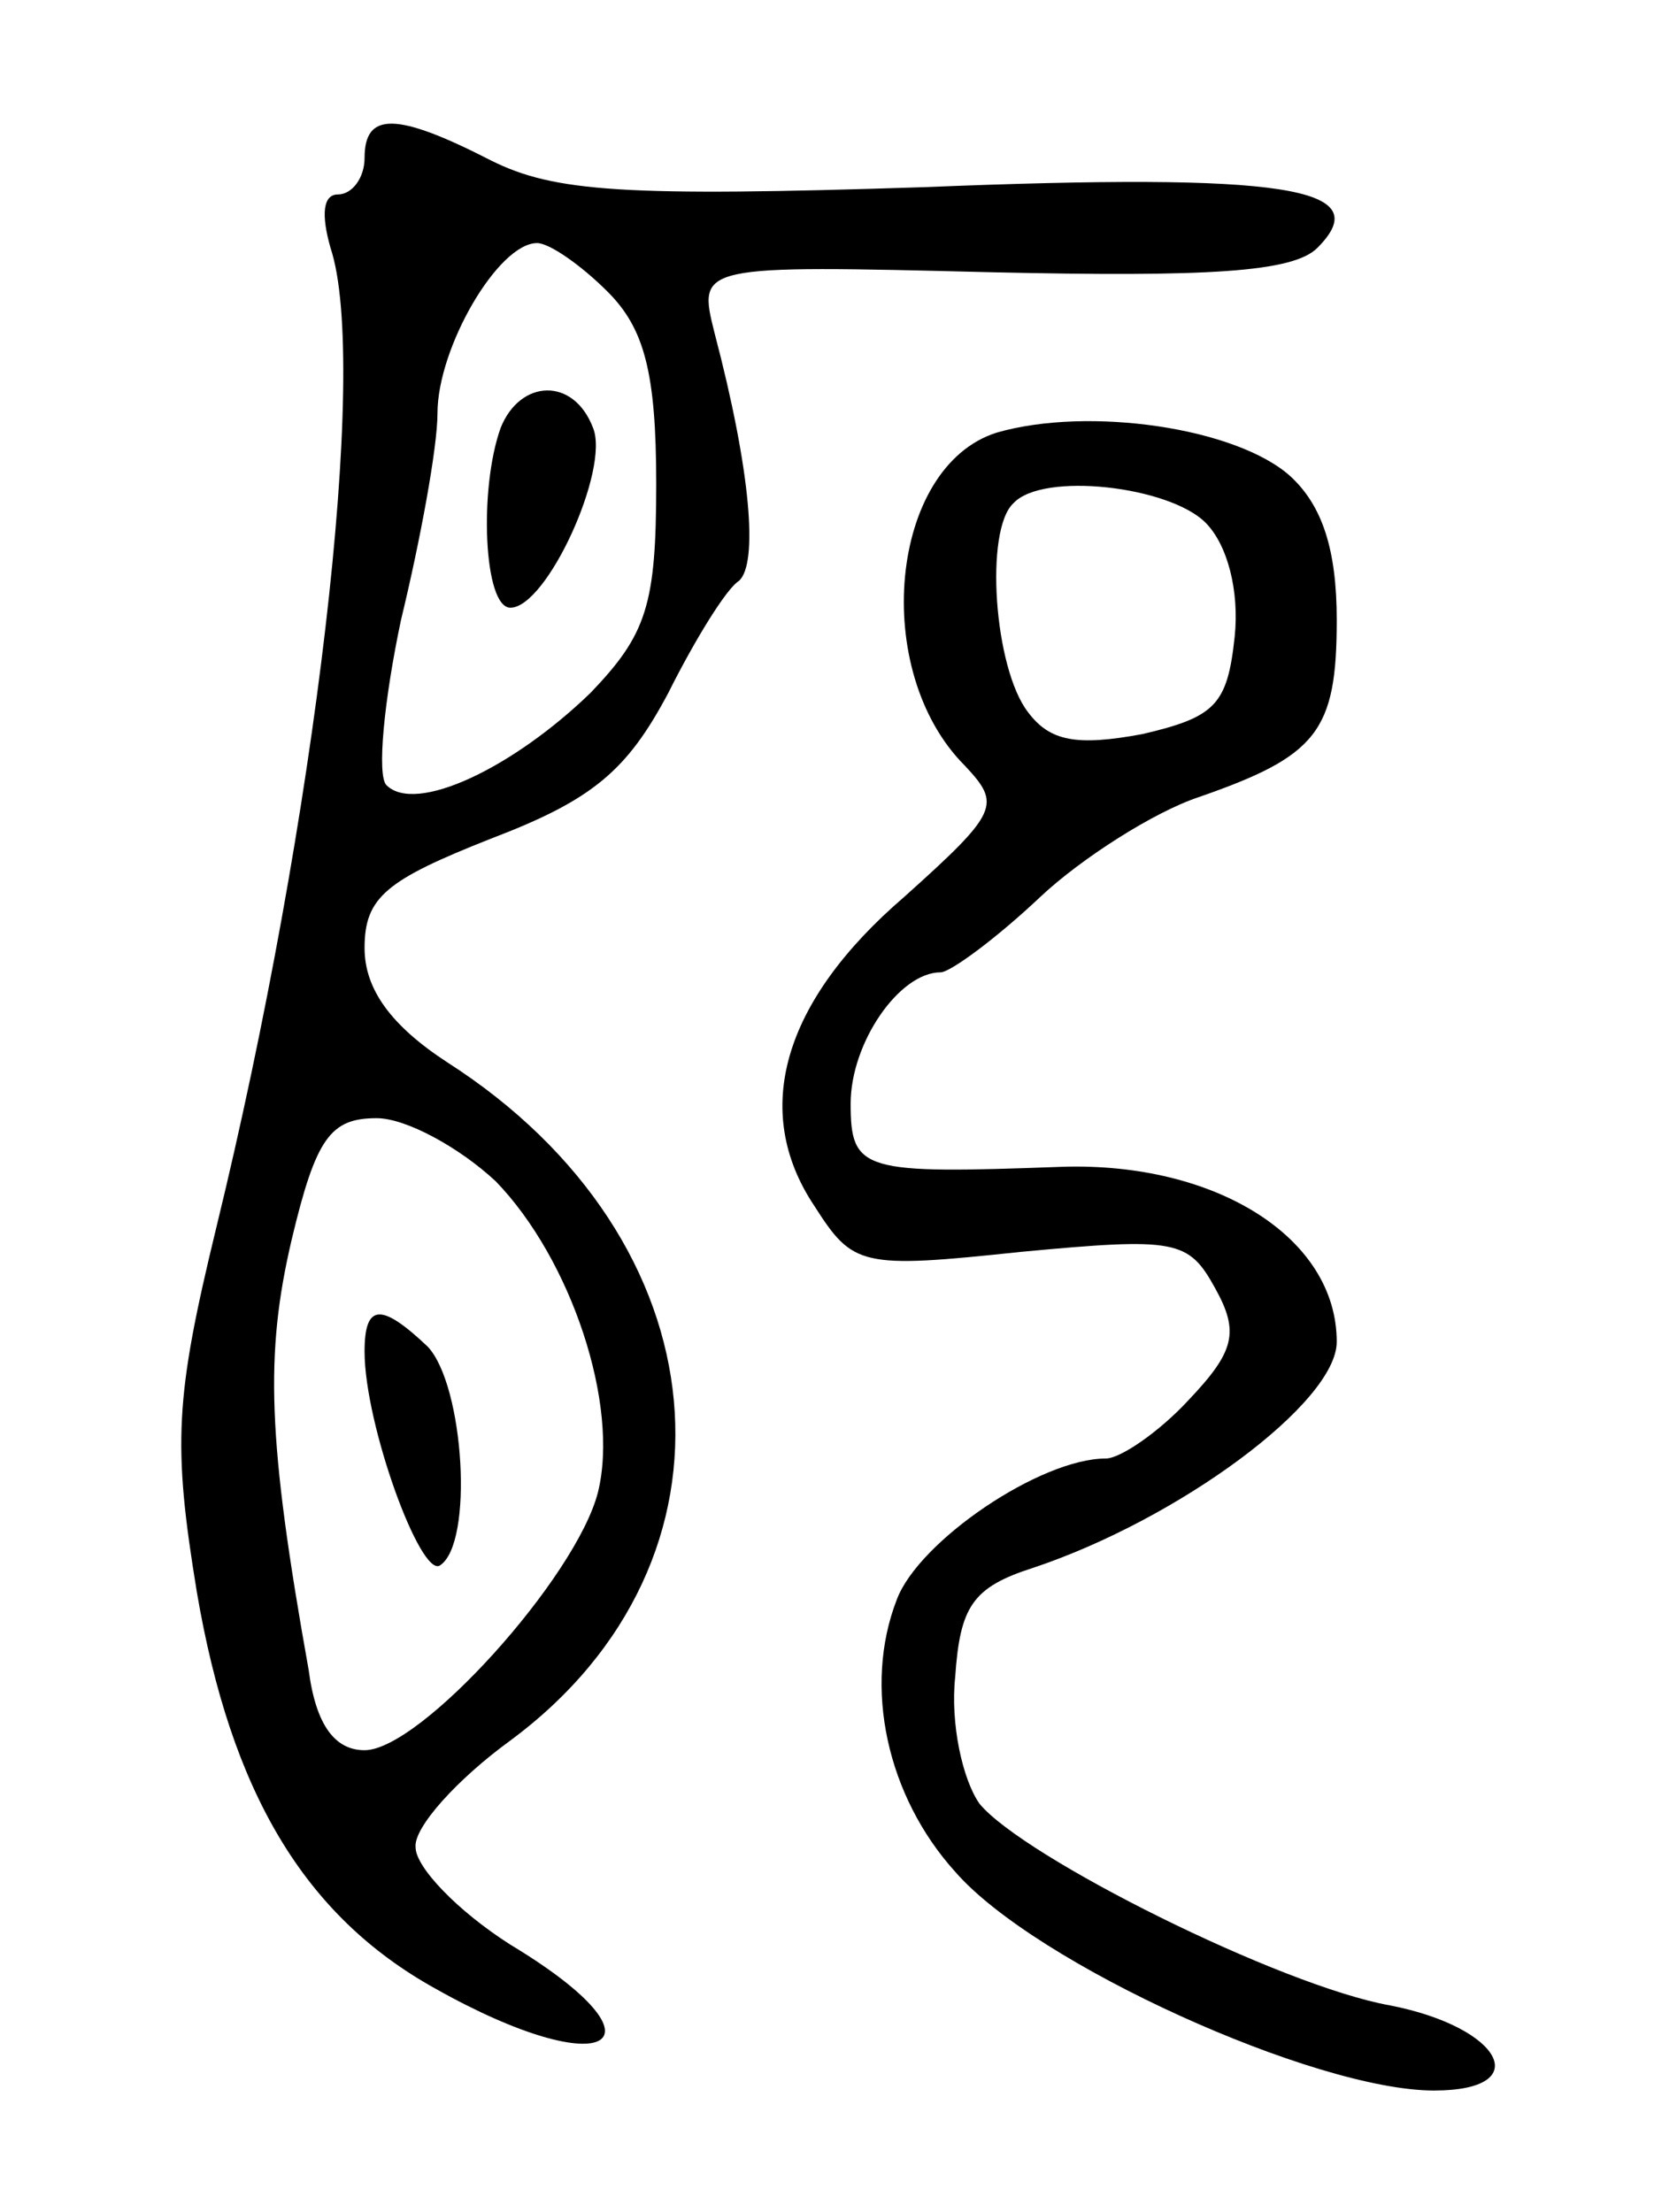 <svg version="1.0" xmlns="http://www.w3.org/2000/svg"
 width="69pt" height="91pt" viewBox="0 0 69 91"
 preserveAspectRatio="xMidYMid meet">
<g transform="translate(0,91) scale(0.1,-0.1)"
fill="#000000" stroke="none">
<path d="M150 845 c0 -8 -5 -15 -11 -15 -6 0 -7 -8 -3 -22 16 -48 -6 -235 -47
-403 -17 -70 -18 -89 -8 -150 14 -82 44 -133 98 -163 71 -40 99 -23 31 18 -22
14 -39 32 -39 40 -1 8 17 28 39 44 100 74 88 206 -26 279 -23 15 -34 30 -34
47 0 21 9 28 52 45 42 16 56 28 73 60 11 22 24 43 29 46 8 7 5 45 -10 102 -7
28 -7 28 114 25 89 -2 124 0 134 10 25 25 -13 31 -162 25 -123 -4 -152 -2
-178 11 -39 20 -52 20 -52 1z m100 -55 c15 -15 20 -33 20 -79 0 -50 -4 -62
-27 -86 -32 -31 -72 -50 -84 -38 -4 4 -1 35 6 68 8 33 15 71 15 85 0 27 25 70
41 70 5 0 18 -9 29 -20z m-46 -366 c31 -32 51 -92 42 -128 -9 -35 -73 -106
-96 -106 -12 0 -20 10 -23 33 -17 95 -18 130 -7 177 10 42 16 50 35 50 12 0
34 -12 49 -26z"/>
<path d="M206 734 c-9 -25 -7 -74 4 -74 15 0 41 57 34 74 -8 21 -30 20 -38 0z"/>
<path d="M150 354 c0 -30 23 -93 31 -88 14 9 10 74 -5 90 -19 18 -26 18 -26
-2z"/>
<path d="M410 732 c-44 -14 -52 -98 -13 -137 15 -16 14 -19 -25 -54 -50 -43
-63 -88 -37 -127 16 -25 19 -26 85 -19 64 6 69 5 80 -15 10 -18 8 -26 -11 -46
-12 -13 -28 -24 -34 -24 -27 0 -77 -34 -86 -58 -14 -36 -4 -81 24 -112 33 -38
148 -90 197 -90 42 0 28 26 -18 35 -45 8 -151 61 -169 83 -7 10 -12 33 -10 52
2 29 7 37 32 45 60 20 125 68 125 93 0 43 -50 74 -113 72 -82 -3 -87 -2 -87
26 0 25 20 54 37 54 4 0 23 14 41 31 17 16 47 35 65 41 49 17 57 27 57 73 0
29 -6 47 -19 59 -22 20 -83 29 -121 18z m86 -37 c9 -9 14 -28 12 -47 -3 -28
-8 -33 -38 -40 -27 -5 -38 -3 -47 9 -14 18 -18 75 -6 86 12 13 64 7 79 -8z"/>
</g>
</svg>
